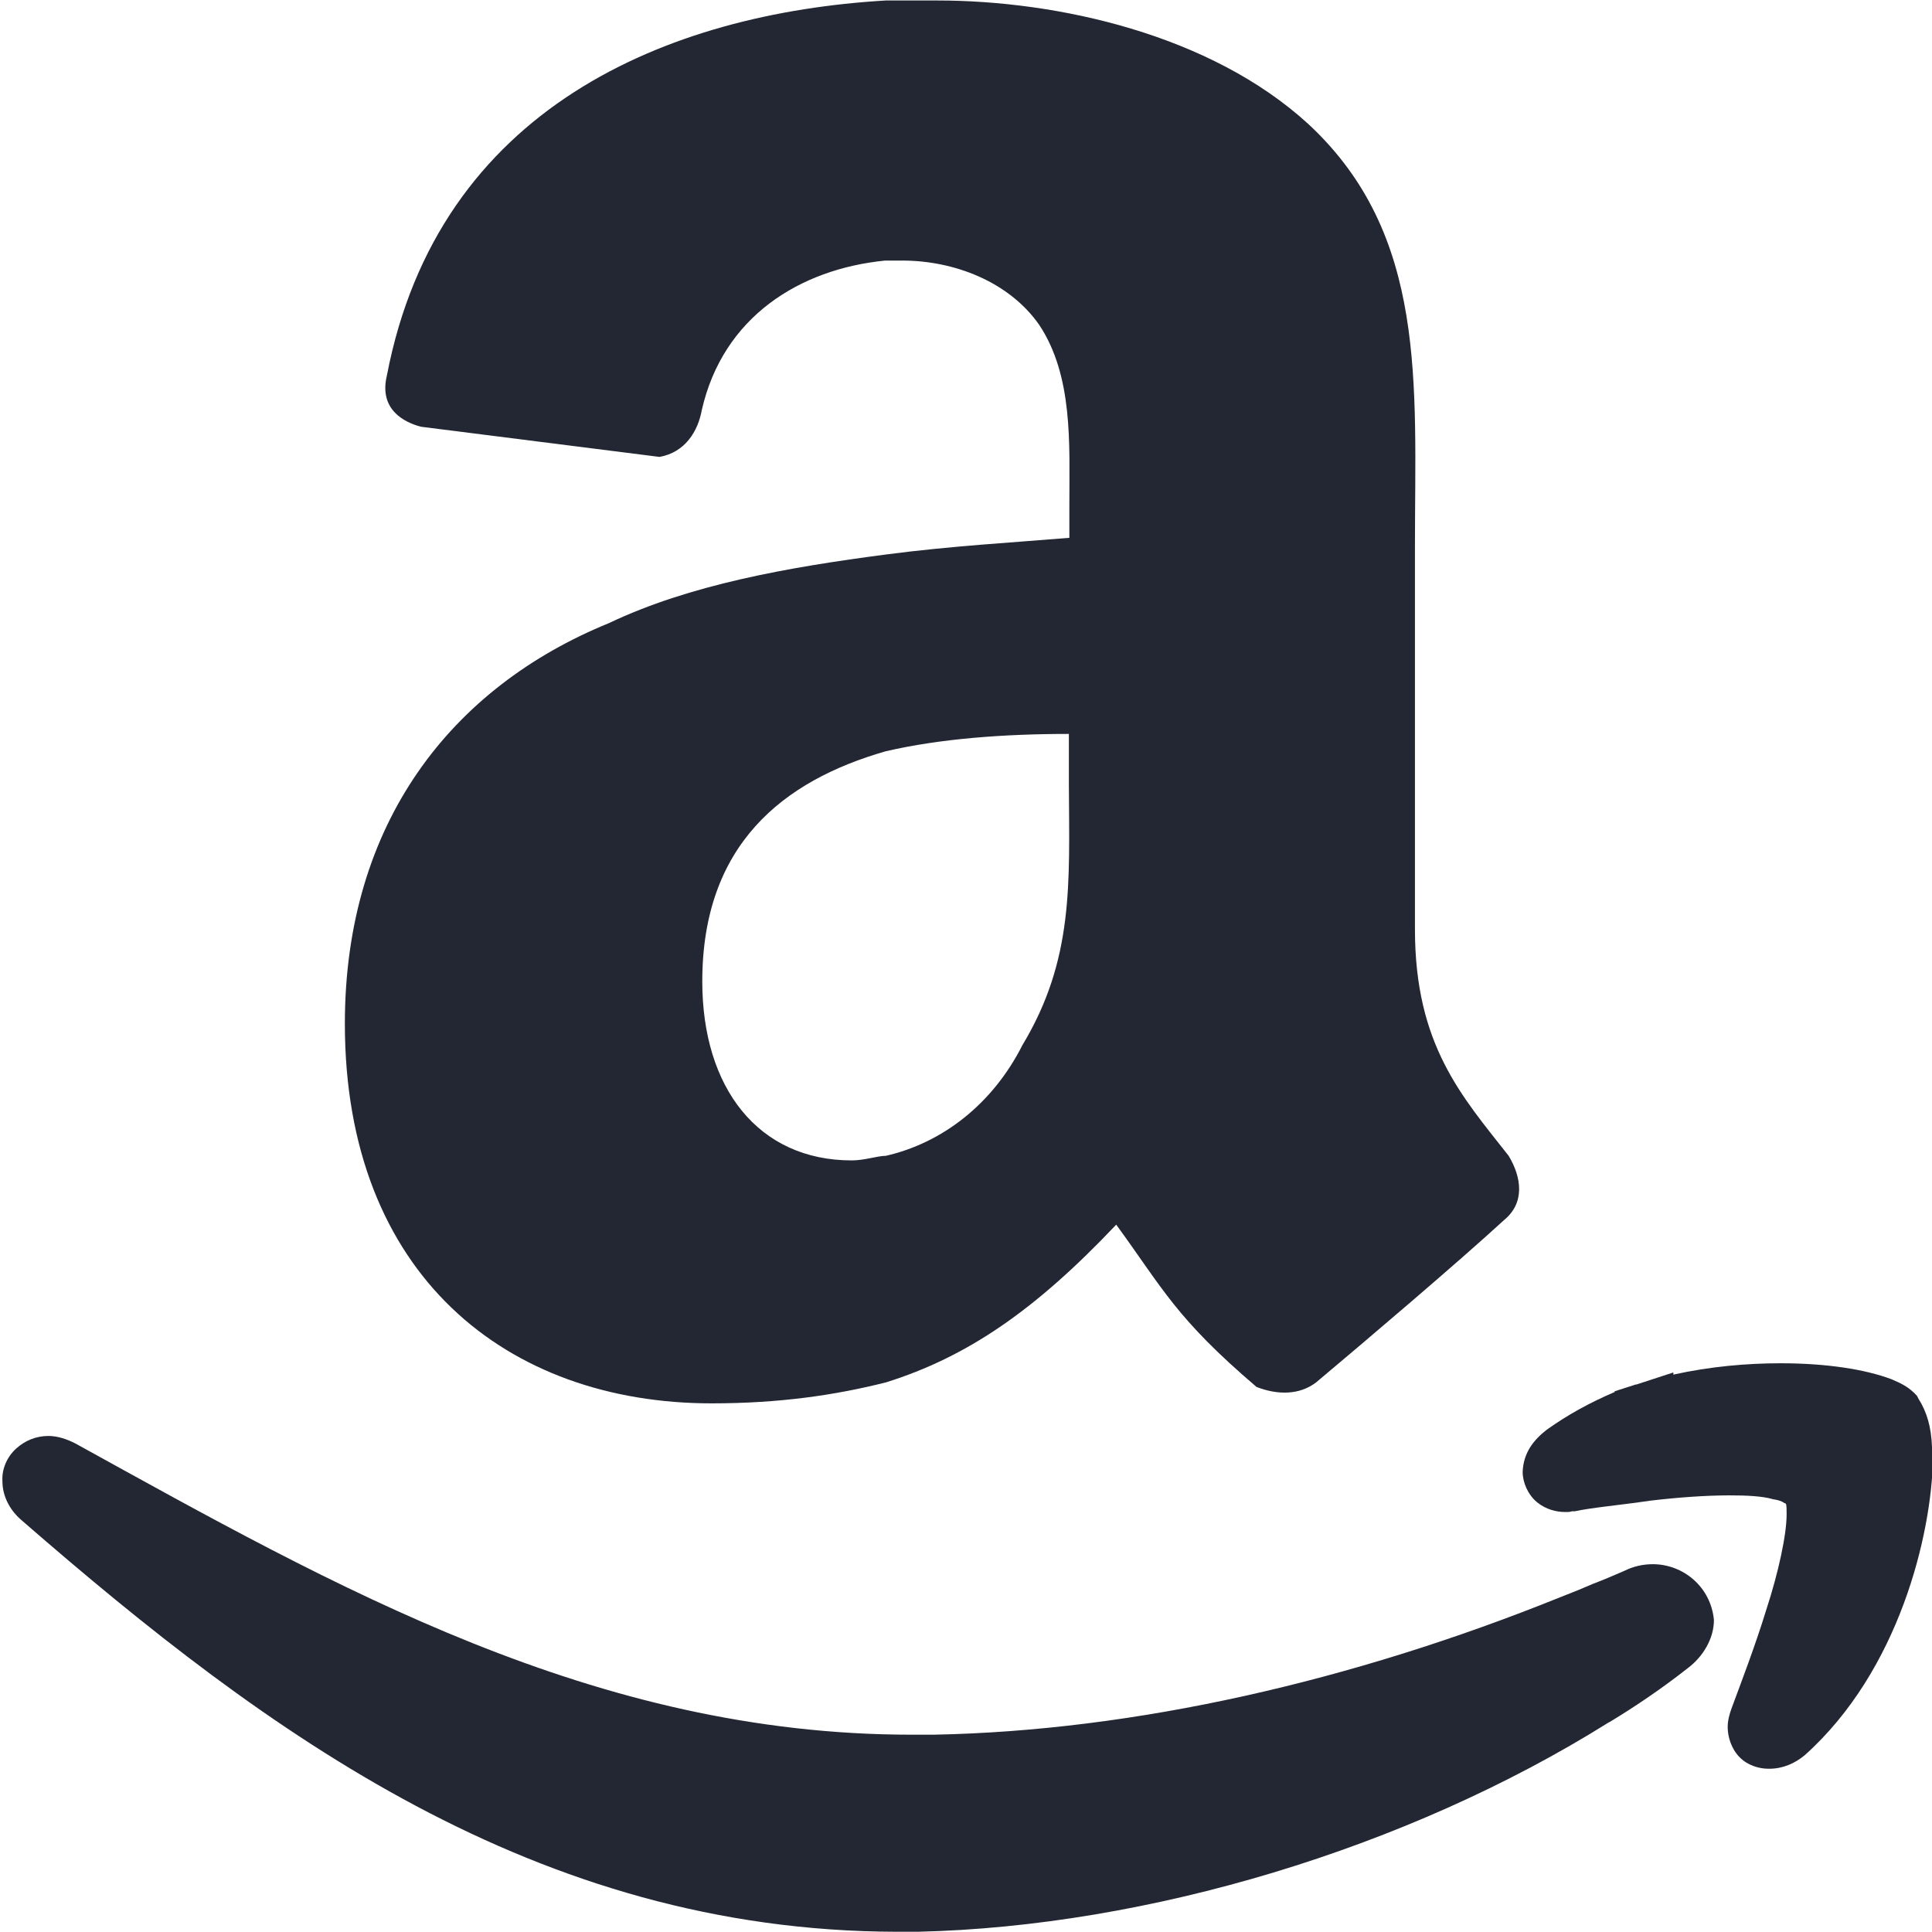 <?xml version="1.0" encoding="utf-8"?>
<!-- Generator: Adobe Illustrator 23.0.5, SVG Export Plug-In . SVG Version: 6.00 Build 0)  -->
<svg version="1.1" id="Layer_1" xmlns="http://www.w3.org/2000/svg" xmlns:xlink="http://www.w3.org/1999/xlink" x="0px" y="0px"
	 viewBox="0 0 800 800" style="enable-background:new 0 0 800 800;" xml:space="preserve">
<style type="text/css">
	.st0{fill-rule:evenodd;clip-rule:evenodd;fill:#232733;}
</style>
<g>
	<path class="st0" d="M684.4,647.7c-4.1,0-8.1,0.9-11.9,2.8c-4.4,1.9-8.8,3.8-12.8,5.3l-5.9,2.5l-7.8,3.1l0,0
		C560,696.1,470,716.7,386.6,718.3c-3.1,0-6.3,0-9.1,0c-131.3,0-238.1-60.9-346.3-120.6c-3.7-1.9-7.5-3.1-11.2-3.1
		c-5,0-9.7,1.9-13.4,5.3c-3.7,3.4-5.9,8.4-5.6,13.4c0,6.6,3.4,12.5,8.4,16.6c101.3,88.1,212.5,169.7,361.9,170c2.8,0,5.9,0,8.8,0
		c95-2.2,202.5-34.4,285.9-86.6l0.6-0.3c10.9-6.6,21.9-14.1,32.2-22.2c6.3-4.7,10.9-12.2,10.9-20C708.4,657,696.9,647.7,684.4,647.7
		z"/>
	<path class="st0" d="M800,599.2L800,599.2c-0.3-8.4-2.2-14.7-5.6-20l-0.3-0.6l-0.3-0.6c-3.4-3.8-6.9-5.3-10.6-6.9
		c-10.9-4.1-26.9-6.6-45.9-6.6c-13.8,0-29.1,1.3-44.4,4.7v-0.9l-15.3,5h-0.3l-8.7,2.8v0.3c-10.3,4.4-19.4,9.4-28.1,15.6
		c-5.3,4.1-9.7,9.4-10,17.5c0,4.4,2.2,9.4,5.9,12.5c3.8,3.1,8.1,4.1,11.9,4.1c0.9,0,1.9,0,2.5-0.3h0.6h0.6
		c7.5-1.6,18.4-2.5,31.3-4.4c10.9-1.3,22.8-2.2,32.8-2.2c7.2,0,13.7,0.3,18.1,1.6c2.2,0.3,3.8,0.9,4.7,1.6c0.3,0,0.6,0.3,0.6,0.3
		c0.3,0.6,0.3,2.2,0.3,4.4c0,8.4-3.4,24.1-8.4,39.4c-4.7,15.3-10.6,30.6-14.4,40.9c-0.9,2.5-1.6,5-1.6,7.8c0,4.1,1.6,9.1,5,12.5
		c3.4,3.4,8.1,4.7,11.9,4.7h0.3c5.6,0,10.6-2.2,14.7-5.6c39.1-35,52.5-91.3,53.1-122.8L800,599.2z"/>
	<path class="st0" d="M442.8,222.7c-22.8,1.9-49.4,3.4-75.9,6.9c-40.6,5.3-81.3,12.5-114.7,28.4c-65.3,26.6-109.4,82.8-109.4,165.9
		c0,104.1,67.2,157.2,151.9,157.2c28.1,0,51.2-3.4,72.2-8.7c33.8-10.6,61.9-30,95.3-65.3c19.4,26.6,24.7,38.7,58.1,67.2
		c8.7,3.4,17.8,3.4,24.7-1.9c21.2-17.8,58.4-49.4,77.8-67.2c8.8-7.2,7.2-17.8,1.9-26.6c-19.4-24.7-38.8-45.9-38.8-93.8V226.1
		c0-67.2,5.3-128.8-44.1-174.7C501.2,14.2,437.8,0.2,388.1,0.2h-21.3c-90,5.3-185.3,44.1-206.6,155.3c-3.4,14.1,7.2,19.4,14.1,21.2
		l98.8,12.5c10.6-1.9,15.9-10.6,17.5-19.4c8.8-38.7,40.6-58.4,75.9-61.9h7.2c21.3,0,44.1,8.7,56.6,26.6
		c14.1,21.2,12.5,49.4,12.5,74.1L442.8,222.7L442.8,222.7z M423.4,432.7c-12.5,24.7-33.4,40.6-56.6,45.9c-3.4,0-8.8,1.9-14.1,1.9
		c-38.7,0-61.9-30-61.9-74.1c0-56.6,33.4-83.1,75.9-95.3c22.8-5.3,49.4-7.2,75.9-7.2v21.2C442.8,365.8,444.7,397.3,423.4,432.7z"/>
</g>
</svg>
